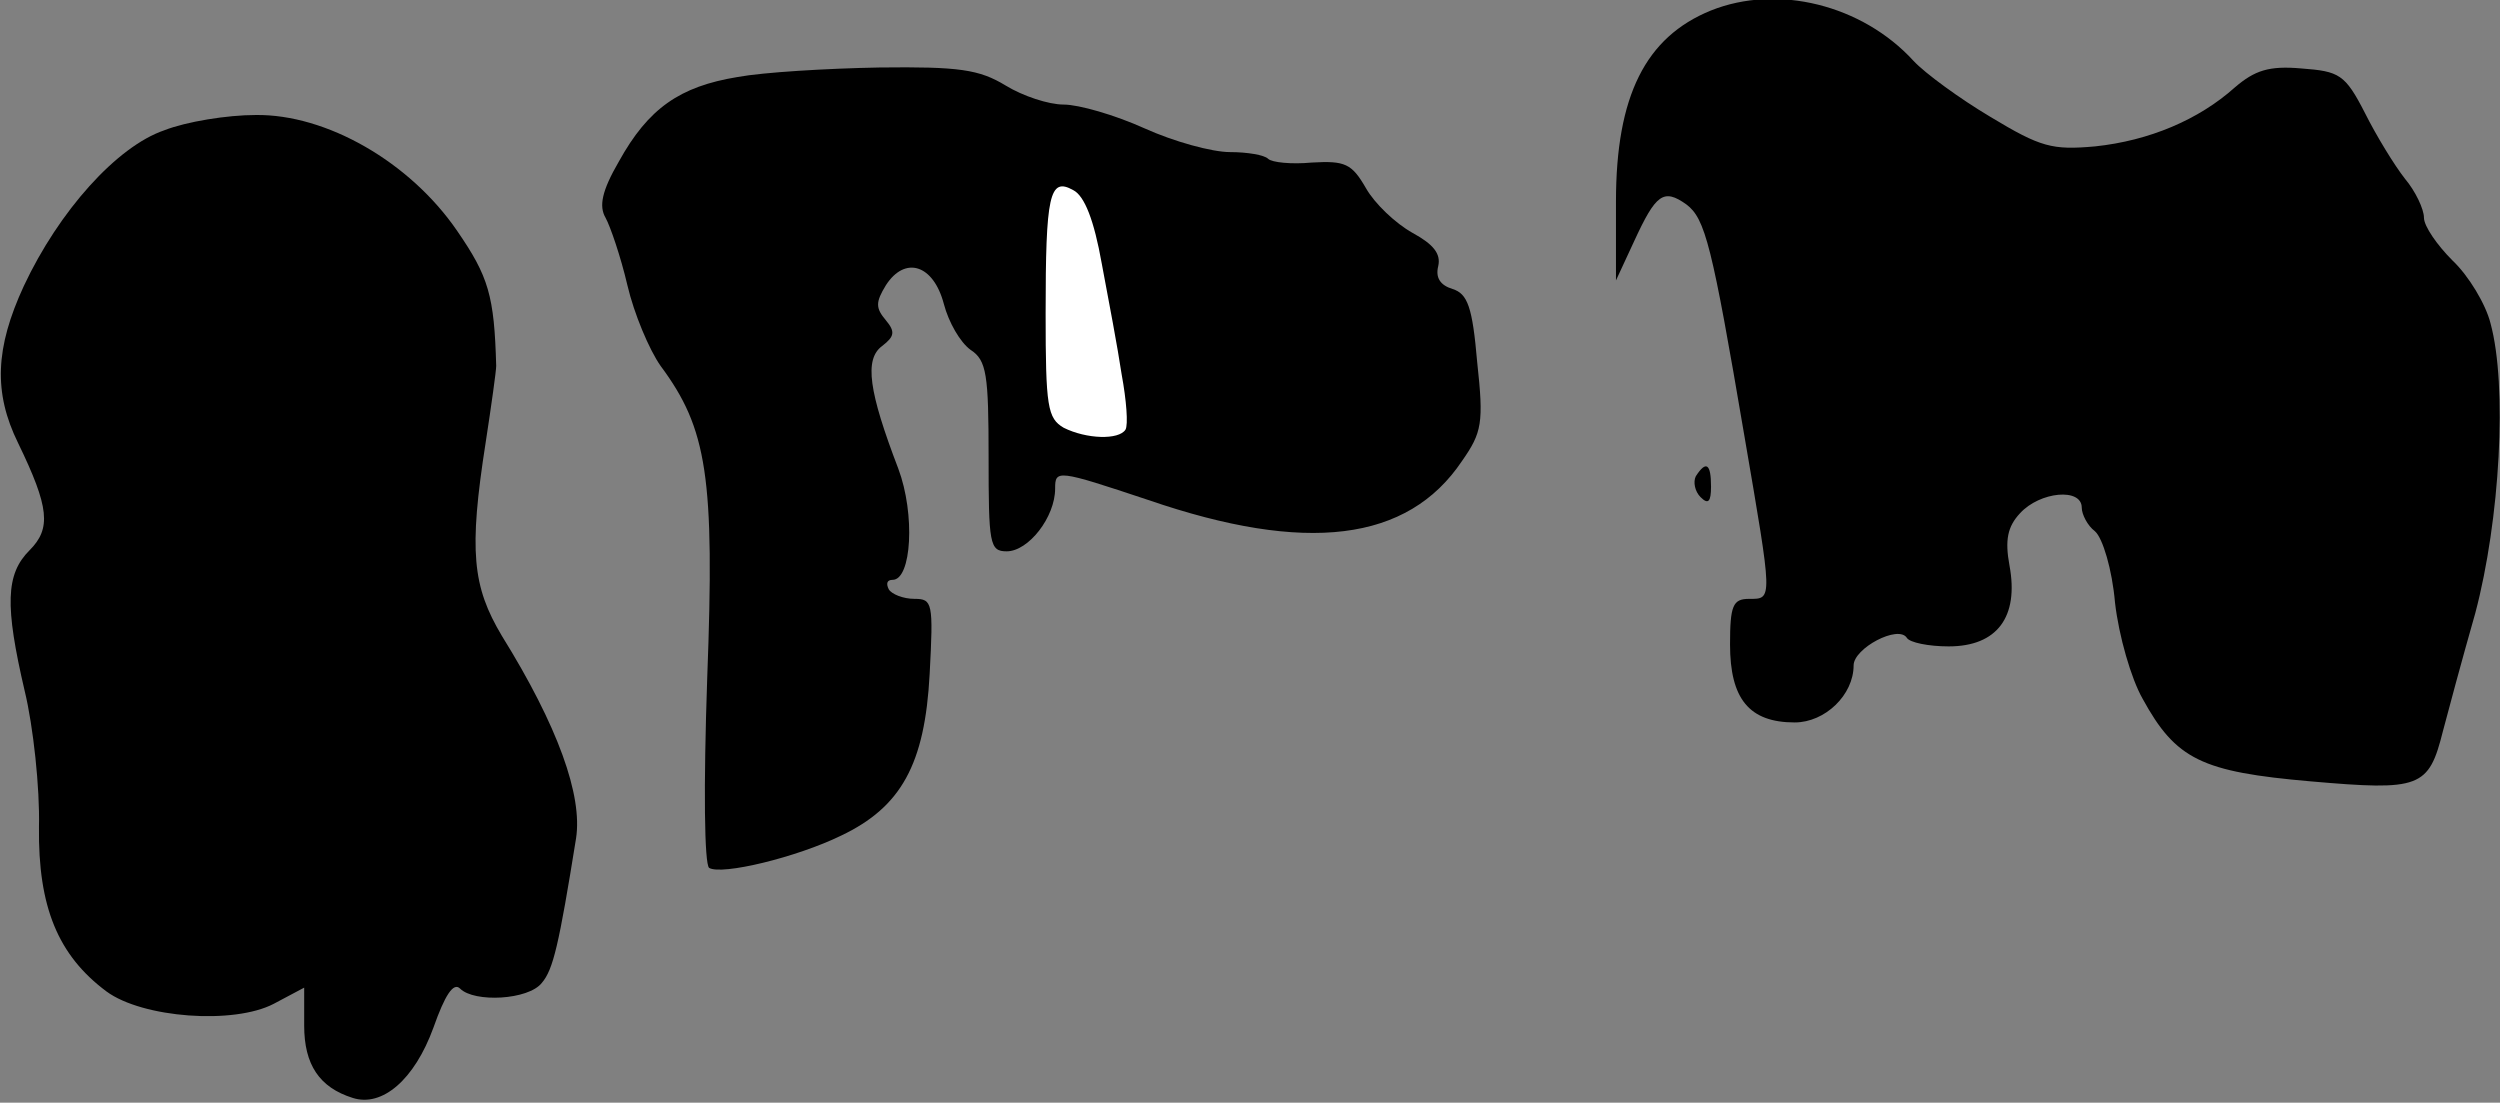 <?xml version="1.0" standalone="no"?>
<!DOCTYPE svg PUBLIC "-//W3C//DTD SVG 20010904//EN"
 "http://www.w3.org/TR/2001/REC-SVG-20010904/DTD/svg10.dtd">
<svg version="1.0" xmlns="http://www.w3.org/2000/svg"
 width="263pt" height="116pt" viewBox="0 0 263 116"
 preserveAspectRatio="xMidYMid meet">
<rect x="0" y="0" width="263" height="116" fill="#808080" stroke="none"/>
<g transform="translate(0,116) scale(0.1,-0.1)"
fill="#000000" stroke="none">
<path fill="#000000" stroke="none" d="M1800 1149 c-69 -28 -100 -90 -100
-201 l0 -83 19 41 c23 50 31 56 55 39 20 -15 27 -43 61 -243 30 -175 30 -172
5 -172 -17 0 -20 -7 -20 -48 0 -57 20 -82 68 -82 32 0 62 29 62 60 0 18 47 43
56 29 3 -5 23 -9 44 -9 51 0 74 31 64 85 -5 27 -2 41 11 55 21 23 65 27 65 6
0 -7 6 -19 14 -25 8 -7 18 -40 21 -75 4 -35 17 -80 29 -101 35 -64 62 -77 177
-87 115 -10 124 -7 139 53 5 19 20 75 34 124 26 98 34 239 16 305 -5 20 -23
50 -40 66 -16 16 -30 36 -30 45 0 9 -9 28 -20 41 -11 14 -30 45 -42 69 -21 41
-27 44 -67 47 -34 3 -49 -2 -70 -20 -38 -34 -90 -56 -147 -62 -45 -4 -57 -1
-110 31 -32 19 -69 46 -81 59 -54 59 -143 81 -213 53z"/>
<path fill="#000000" stroke="none" d="M776 1079 c-61 -10 -94 -33 -125 -89
-18 -31 -21 -47 -14 -59 5 -9 16 -41 23 -71 7 -30 23 -68 35 -85 49 -66 57
-117 49 -328 -4 -116 -3 -196 2 -200 13 -8 92 11 139 34 63 30 88 75 93 170 4
75 3 79 -16 79 -12 0 -24 5 -27 10 -3 6 -2 10 4 10 20 0 24 69 6 117 -31 81
-36 115 -17 129 13 10 14 15 4 27 -11 13 -11 19 0 37 20 31 50 22 61 -20 5
-19 17 -40 28 -48 17 -11 19 -26 19 -113 0 -91 1 -99 19 -99 23 0 51 36 51 66
0 20 2 20 98 -12 166 -57 273 -44 330 41 21 30 23 40 16 104 -5 58 -10 72 -26
77 -13 4 -18 12 -15 24 3 13 -5 23 -27 35 -18 10 -40 31 -49 47 -15 26 -22 29
-57 27 -21 -2 -42 0 -46 4 -4 4 -22 7 -40 7 -19 0 -59 11 -90 25 -31 14 -69
25 -85 25 -16 0 -43 9 -61 20 -28 17 -49 20 -133 19 -55 -1 -122 -5 -149 -10z"/>
<path fill="#ffffff" stroke="none" d="M1159 883 c7 -37 17 -90 21 -117 5 -27
7 -53 4 -58 -7 -11 -41 -10 -65 2 -17 10 -19 22 -19 120 0 125 4 144 29 130
12 -6 22 -32 30 -77z"/>
<path fill="#000000" stroke="none" d="M173 1023 c-50 -17 -111 -85 -148 -164
-30 -65 -32 -112 -6 -165 33 -68 35 -90 12 -113 -25 -25 -26 -58 -5 -148 9
-37 16 -102 15 -143 -1 -84 20 -135 71 -173 38 -28 134 -35 176 -13 l32 17 0
-40 c0 -41 16 -65 51 -76 31 -10 65 19 85 74 12 34 21 48 28 41 15 -15 72 -12
86 6 12 14 18 40 36 152 7 45 -19 118 -78 213 -31 52 -35 89 -17 204 6 39 11
75 11 80 -2 74 -8 94 -41 142 -50 73 -138 123 -212 122 -30 0 -73 -7 -96 -16z"/>
<path fill="#000000" stroke="none" d="M1784 659 c-3 -6 -1 -16 5 -22 8 -8 11
-5 11 11 0 24 -5 28 -16 11z"/>
</g>
</svg>
